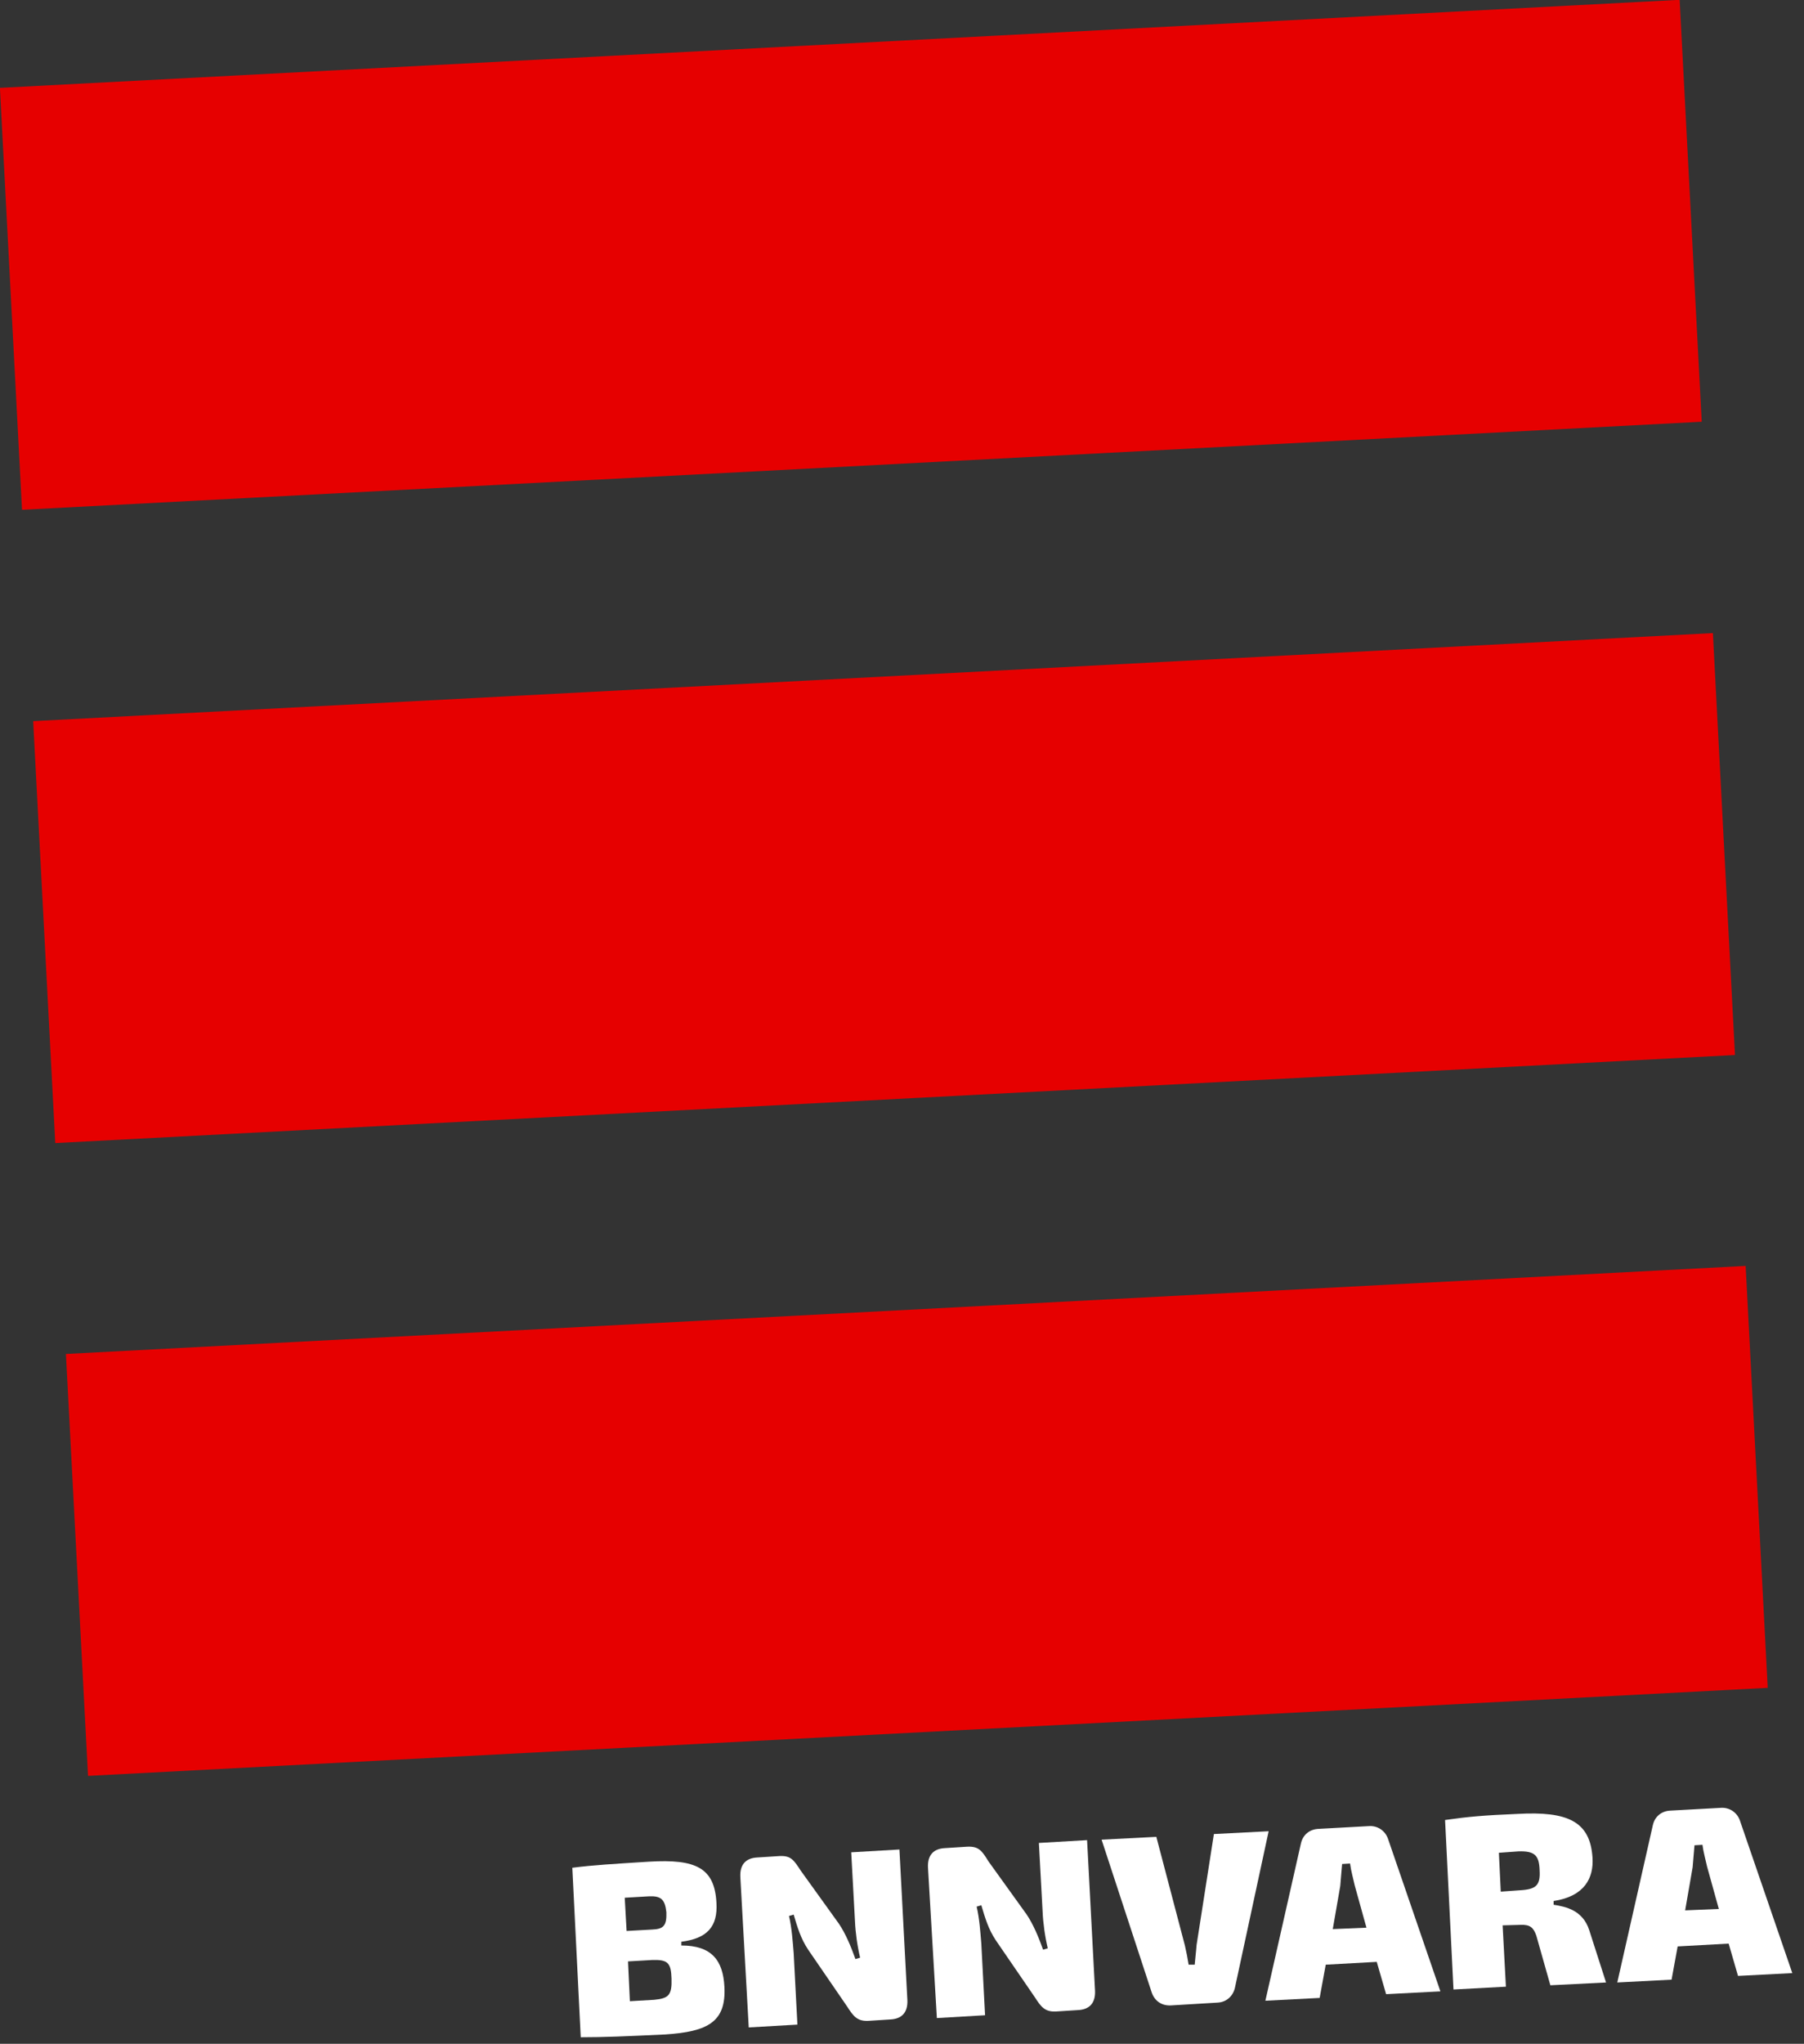 <svg id="logo" xmlns="http://www.w3.org/2000/svg" viewBox="0 0 385.5 436.5" aria-label="BNNVARA-icoon" class="sc-1lcvyio-0 bLUvMs"><rect x="0" y="0" width="385.5" height="436.5" fill="#333333" stroke="none"/><rect x="9.2" y="144.5" transform="matrix(0.999 -5.233583e-02 5.233583e-02 0.999 -9.664 10.141)" fill="#E60000" width="359.3" height="90.2"></rect><rect x="2.1" y="9.3" transform="matrix(0.999 -5.233619e-02 5.233619e-02 0.999 -2.601 9.586)" fill="#E60000" width="359.3" height="90.2"></rect><rect x="16.2" y="279.6" transform="matrix(0.999 -5.233585e-02 5.233585e-02 0.999 -16.728 10.696)" fill="#E60000" width="359.3" height="90.2"></rect><path fill="#FFFFFF" d="M143.5,422.6c-0.1-3.4-0.8-4.1-4.1-4l-5.2,0.3l0.4,8.5l5.2-0.3C142.9,426.8,143.6,426.1,143.5,422.6 M138.7,405 l-5.2,0.3l0.4,7.1l5.4-0.3c2.4-0.1,3.2-0.7,3.1-3.7C142.1,405.6,141.2,404.9,138.7,405 M154.8,424.3c0.4,7.5-3.5,9.6-12.6,10.2 c-8.6,0.4-13,0.6-18.1,0.6l-1.8-36.2c4.7-0.6,8.6-0.8,16.4-1.3c10-0.6,14,1.3,14.4,8.8c0.3,5.1-2,7.6-7.5,8.3v0.8 C152.1,415.5,154.5,418.7,154.8,424.3"></path><path fill="#FFFFFF" d="M158.2,400.8c-0.1-2.5,1.1-4,3.7-4.1l4.7-0.3c2.4-0.1,3,0.8,4.5,3.1l8.2,11.4c1.4,2.1,2.5,4.7,3.5,7.5l1-0.3 c-0.6-2.5-1-5.4-1.1-7.8l-0.8-14.7l10.3-0.6l1.7,32.2c0.1,2.5-1.1,4-3.7,4.1l-4.7,0.3c-2.4,0.1-3.2-1.1-4.5-3.1l-8.3-12.1 c-1.6-2.4-2.3-4.8-3.1-7.5l-1,0.3c0.6,2.5,0.8,5.5,1,7.9l0.8,15.3L160,433L158.2,400.8z"></path><path fill="#FFFFFF" d="M198.3,398.8c-0.1-2.5,1.1-4,3.7-4.1l4.7-0.3c2.4-0.1,3.1,0.8,4.5,3.1l8.2,11.4c1.4,2.1,2.5,4.7,3.5,7.5l1-0.3 c-0.6-2.5-1-5.4-1.1-7.8l-0.8-14.7l10.3-0.6l1.7,32.2c0.1,2.5-1.1,4-3.7,4.1l-4.7,0.3c-2.4,0.1-3.2-1.1-4.5-3.1l-8.3-12.1 c-1.6-2.4-2.3-4.8-3.1-7.5l-1,0.3c0.6,2.5,0.8,5.5,1,7.9l0.8,15.3l-10.3,0.6L198.3,398.8z"></path><path fill="#FFFFFF" d="M263.9,424.5c-0.4,1.8-1.8,3.1-3.7,3.2l-10,0.6c-2,0.1-3.5-1-4.1-2.8l-10.7-32.6l11.7-0.6l6.1,23.2 c0.3,1.3,0.6,2.8,0.8,4.1h1.3c0.1-1.3,0.3-2.8,0.4-4.2l3.7-23.7l11.7-0.6L263.9,424.5z"></path><path fill="#FFFFFF" d="M292,411.7l-2.5-9c-0.3-1.4-0.8-3.1-1-4.7l-1.7,0.1c-0.1,1.4-0.3,3.2-0.4,4.7l-1.6,9.2L292,411.7z M294.2,419 l-10.9,0.6l-1.3,7.1l-11.6,0.6l7.6-33.6c0.4-1.8,1.8-3,3.7-3.1l10.9-0.6c1.8-0.1,3.4,1,4,2.7l11.2,32.6l-11.6,0.6L294.2,419z"></path><path fill="#FFFFFF" d="M329,399.4c-0.1-3.2-1.1-4.1-4.5-4l-4.2,0.3l0.4,8.3l4.2-0.3C328.3,403.5,329.2,402.6,329,399.4 M343.2,423.4 l-11.9,0.6l-3-10.6c-0.6-1.7-1.3-2.4-3.4-2.3l-3.8,0.1l0.7,13.1l-11.2,0.6l-1.8-36.2c4.9-0.7,8.2-1,15.5-1.3 c10.7-0.6,15.5,1.6,16,9.3c0.3,4.4-1.7,8.3-8.3,9.3v0.8c2.5,0.4,6.2,1.1,7.6,5.4L343.2,423.4z"></path><path fill="#FFFFFF" d="M367.3,407.7l-2.5-9c-0.3-1.4-0.8-3.1-1-4.7l-1.7,0.1c-0.1,1.4-0.3,3.2-0.4,4.7l-1.6,9.2L367.3,407.7z M369.4,415.1l-10.9,0.6l-1.3,7.1l-11.6,0.6l7.6-33.6c0.4-1.8,1.8-3,3.7-3.1l10.9-0.6c1.8-0.1,3.4,1,4,2.7l11.2,32.6l-11.6,0.6 L369.4,415.1z"></path></svg>